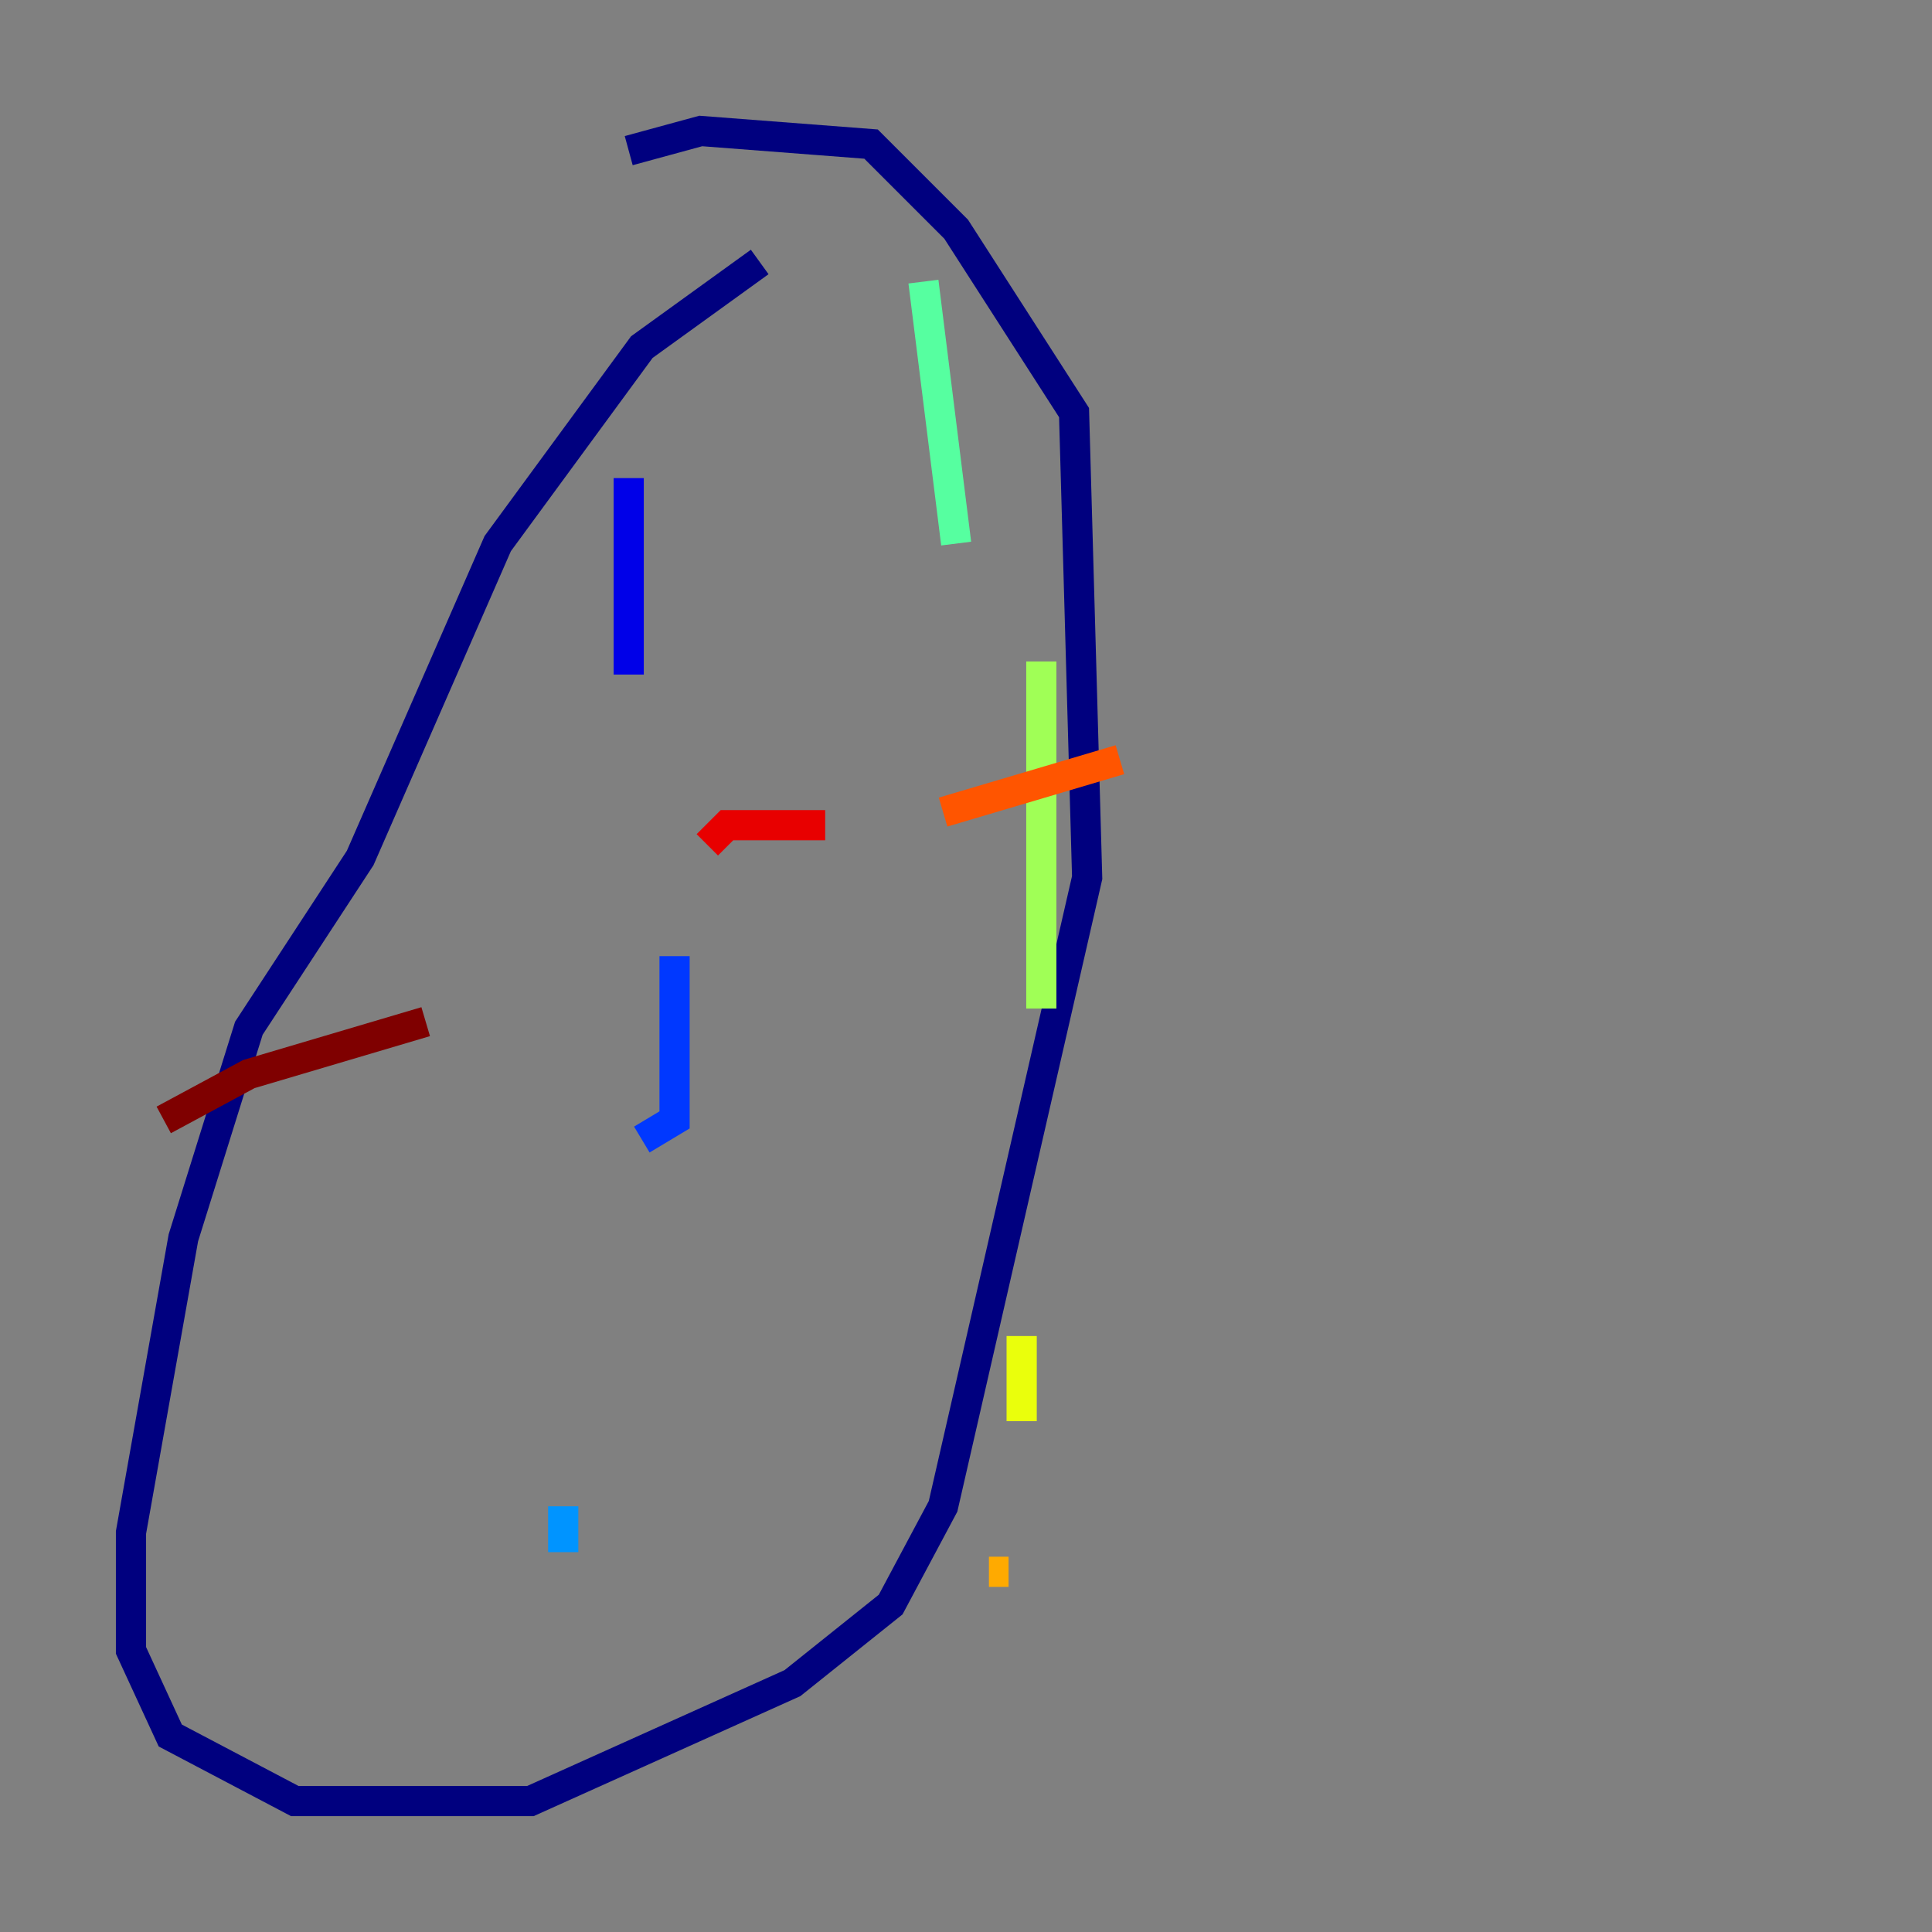 <?xml version="1.0" encoding="utf-8" ?>
<svg baseProfile="tiny" height="128" version="1.2" viewBox="0,0,128,128" width="128" xmlns="http://www.w3.org/2000/svg" xmlns:ev="http://www.w3.org/2001/xml-events" xmlns:xlink="http://www.w3.org/1999/xlink"><rect x="0" y="0" width="128" height="128" fill="#808080" stroke="none"/><defs /><polyline fill="none" points="50.332,17.356 42.522,22.997 32.976,36.014 23.864,56.841 16.488,68.122 12.149,82.007 8.678,101.532 8.678,109.342 11.281,114.983 19.525,119.322 35.146,119.322 52.502,111.512 59.01,106.305 62.481,99.797 72.027,58.142 71.159,27.336 63.349,15.186 57.709,9.546 46.427,8.678 41.654,9.98" stroke="#00007f" stroke-width="2" /><polyline fill="none" points="41.654,31.675 41.654,44.691" stroke="#0000e8" stroke-width="2" /><polyline fill="none" points="44.691,63.349 44.691,74.197 42.522,75.498" stroke="#0038ff" stroke-width="2" /><polyline fill="none" points="37.315,99.797 37.315,102.834" stroke="#0094ff" stroke-width="2" /><polyline fill="none" points="37.315,109.342 37.315,109.342" stroke="#0cf4ea" stroke-width="2" /><polyline fill="none" points="61.18,18.658 63.349,36.014" stroke="#56ffa0" stroke-width="2" /><polyline fill="none" points="68.99,43.824 68.99,66.82" stroke="#a0ff56" stroke-width="2" /><polyline fill="none" points="67.688,88.515 67.688,94.156" stroke="#eaff0c" stroke-width="2" /><polyline fill="none" points="66.82,104.136 65.519,104.136" stroke="#ffaa00" stroke-width="2" /><polyline fill="none" points="74.197,50.332 62.481,53.803" stroke="#ff5500" stroke-width="2" /><polyline fill="none" points="54.671,54.671 48.163,54.671 46.861,55.973" stroke="#e80000" stroke-width="2" /><polyline fill="none" points="28.203,67.688 16.488,71.159 10.848,74.197" stroke="#7f0000" stroke-width="2" /></svg>